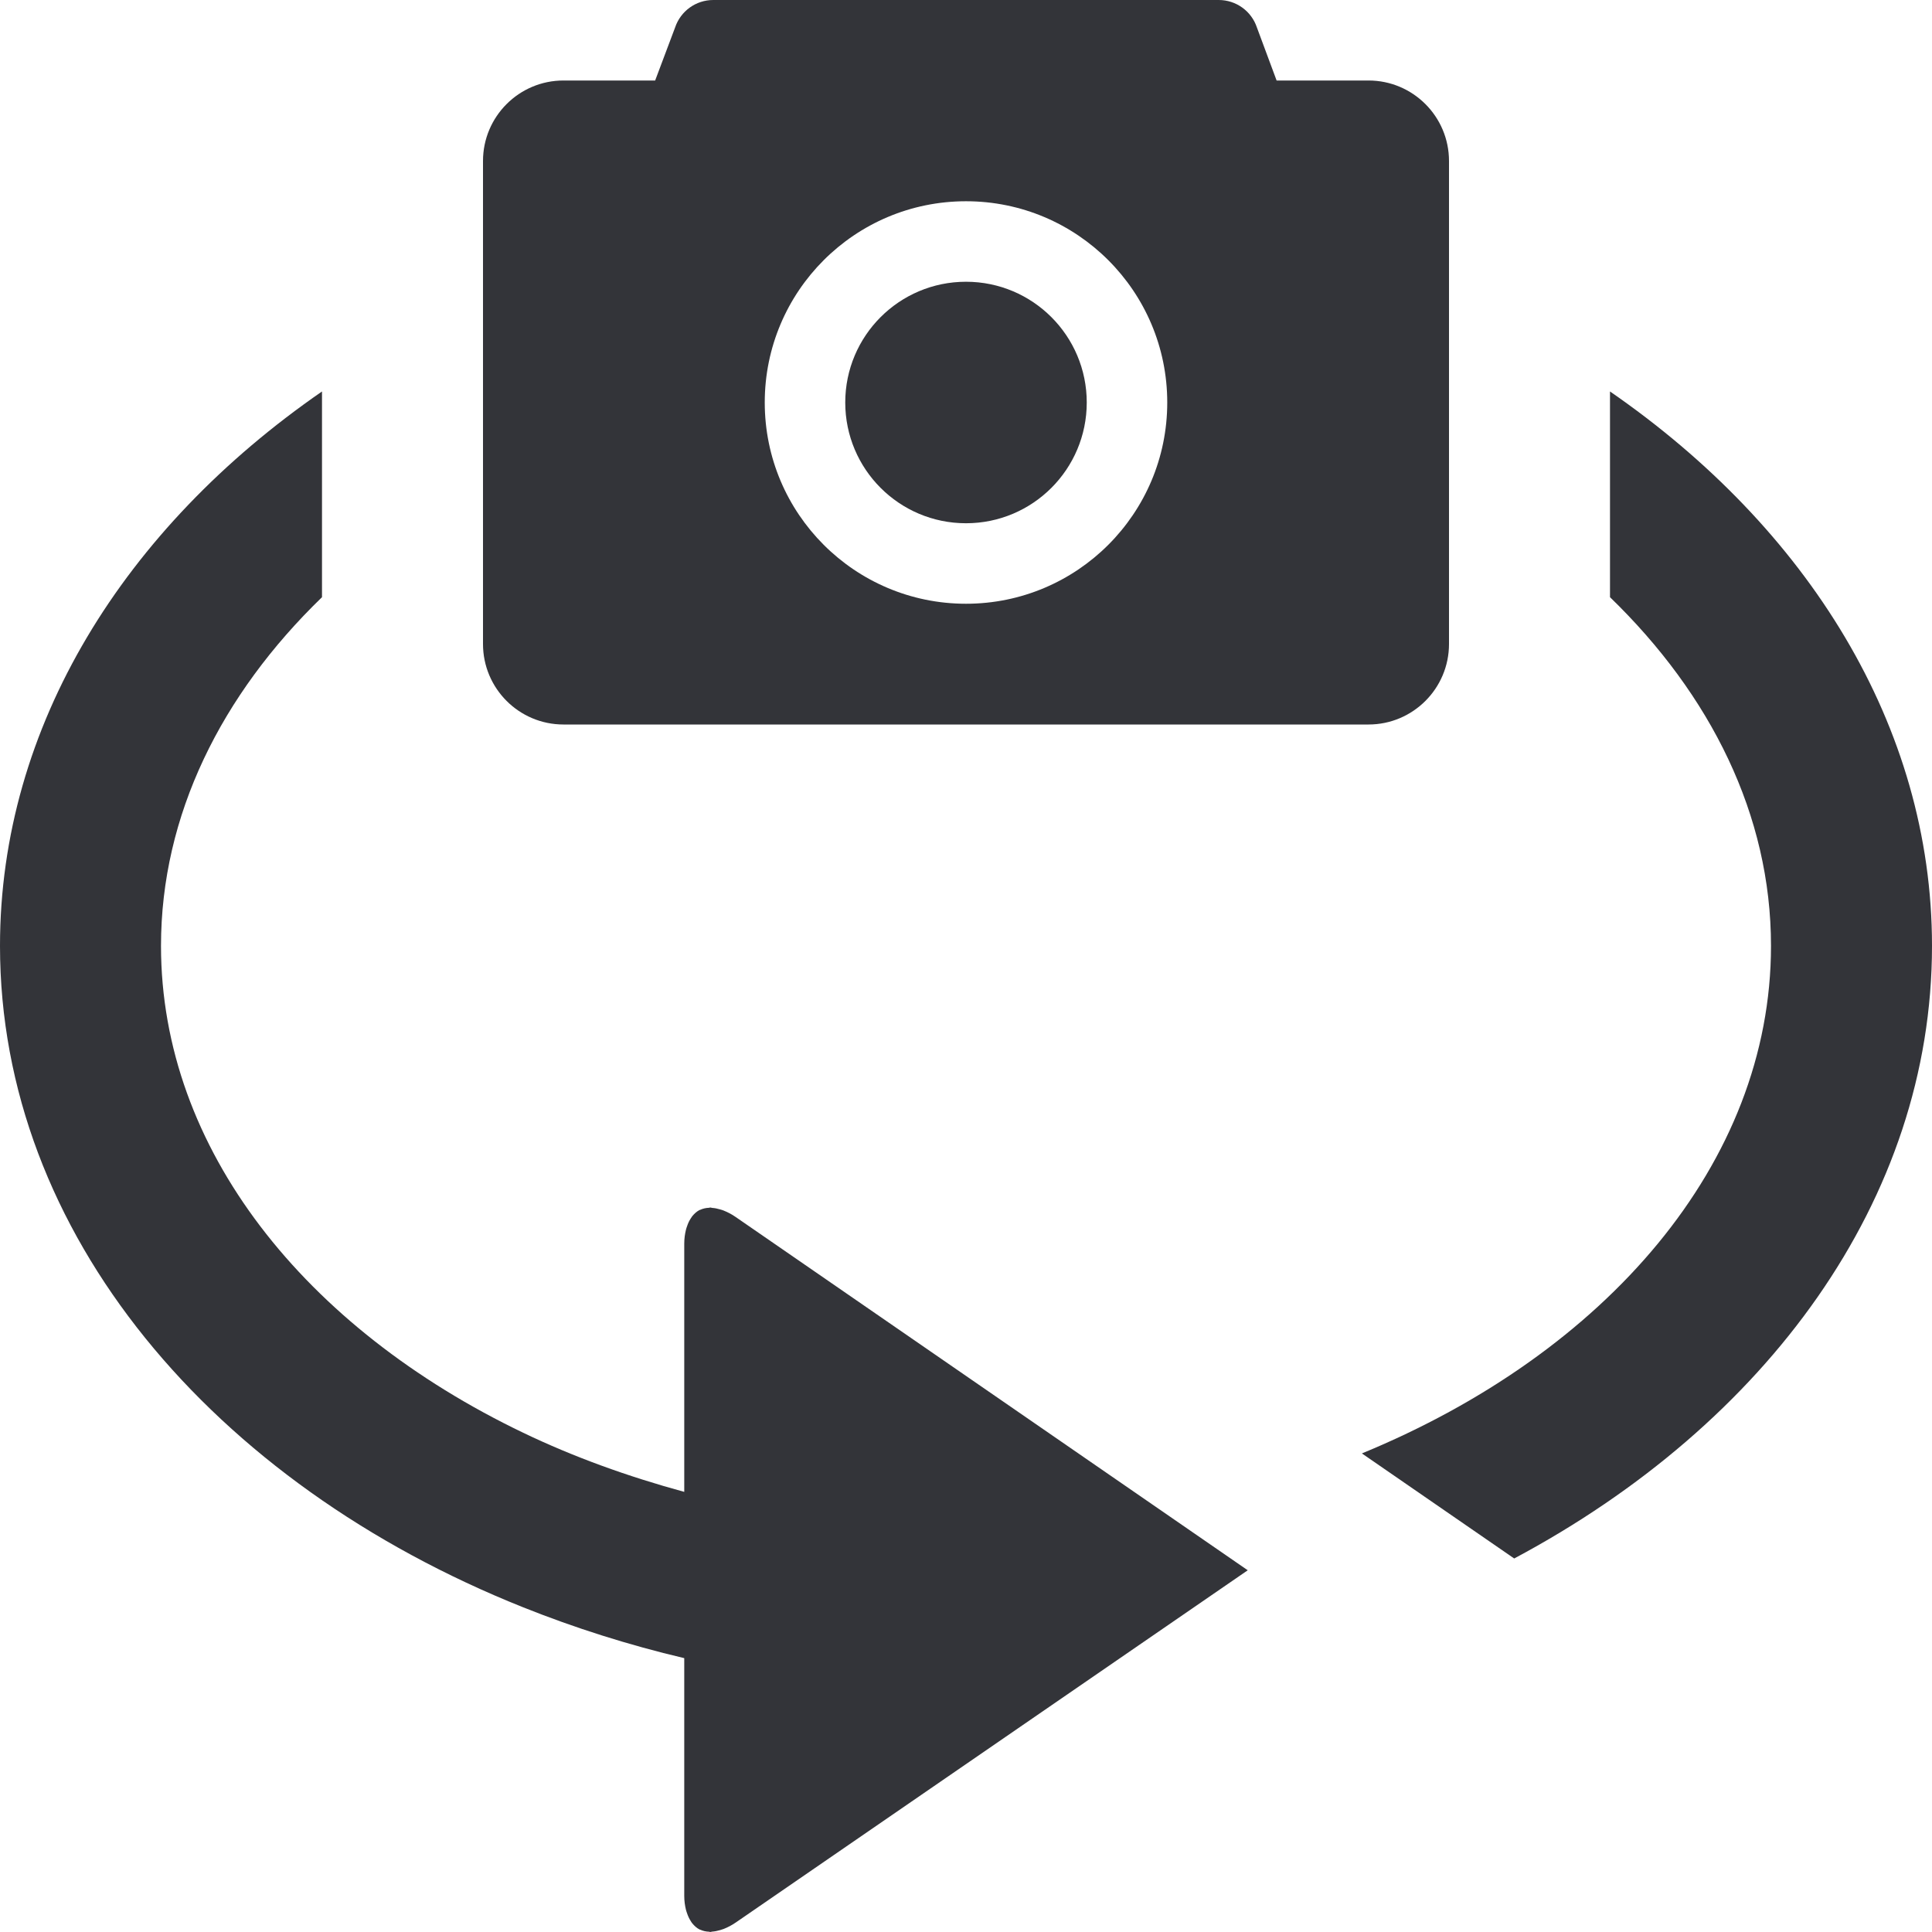 <?xml version="1.0" encoding="utf-8"?>
<!-- Generator: Adobe Illustrator 16.0.0, SVG Export Plug-In . SVG Version: 6.00 Build 0)  -->
<!DOCTYPE svg PUBLIC "-//W3C//DTD SVG 1.1//EN" "http://www.w3.org/Graphics/SVG/1.1/DTD/svg11.dtd">
<svg version="1.1" id="Layer_1" xmlns="http://www.w3.org/2000/svg" xmlns:xlink="http://www.w3.org/1999/xlink" x="0px" y="0px"
	 width="48px" height="48px" viewBox="0 0 48 48" enable-background="new 0 0 48 48" xml:space="preserve">
<g>
	<g>
		<path fill="#333439" d="M17.979,30.076c-0.029-0.012-0.057-0.02-0.086-0.028c-0.068-0.021-0.135-0.034-0.198-0.038
			C17.68,30.009,17.662,30,17.646,30c-0.01,0-0.019,0.006-0.029,0.007c-0.079,0.003-0.152,0.019-0.218,0.05
			c-0.006,0.002-0.013,0.002-0.018,0.005c-0.07,0.035-0.13,0.091-0.183,0.155c-0.015,0.02-0.027,0.042-0.041,0.062
			c-0.036,0.055-0.065,0.119-0.088,0.189c-0.009,0.027-0.02,0.055-0.027,0.086C17.017,30.657,17,30.77,17,30.899v6.166
			c-1.414-0.385-2.758-0.872-4-1.468C7.584,33,4,28.55,4,23.5c0-3.25,1.5-6.243,4-8.663V9.726c-4.906,3.39-8,8.308-8,13.774
			c0,7.146,5.287,13.354,13,16.434c1.272,0.508,2.608,0.934,4,1.262v5.905c0,0.13,0.017,0.242,0.042,0.346
			c0.007,0.03,0.018,0.058,0.027,0.085c0.023,0.07,0.053,0.135,0.088,0.189c0.013,0.021,0.025,0.043,0.041,0.062
			c0.053,0.064,0.112,0.119,0.183,0.155c0.005,0.003,0.012,0.003,0.018,0.005c0.066,0.031,0.14,0.047,0.218,0.05
			C17.627,47.994,17.635,48,17.646,48c0.016,0,0.034-0.009,0.05-0.01c0.063-0.004,0.129-0.018,0.198-0.038
			c0.029-0.009,0.057-0.017,0.086-0.028c0.098-0.039,0.198-0.09,0.303-0.162L31,39.013l-12.718-8.774
			C18.178,30.166,18.077,30.115,17.979,30.076z"/>
		<path fill="#333439" d="M40,9.726v5.1v0.011c2.5,2.42,4,5.414,4,8.663c0,5.402-4.104,10.115-10.164,12.61l3.784,2.61
			C43.885,35.379,48,29.805,48,23.5C48,18.034,44.906,13.115,40,9.726z"/>
	</g>
	<g>
		<path fill="#333439" d="M34,2h-2.283l-0.489-1.316C31.092,0.275,30.71,0,30.279,0H17.721c-0.431,0-0.812,0.275-0.949,0.684
			L16.277,2H14c-1.104,0-2,0.896-2,2v12c0,1.104,0.896,2,2,2h20c1.104,0,2-0.896,2-2V4C36,2.896,35.104,2,34,2z M24,15
			c-2.762,0-5-2.239-5-5s2.238-5,5-5s5,2.239,5,5S26.762,15,24,15z"/>
		<circle fill="#333439" cx="24" cy="10" r="3"/>
	</g>
</g>
</svg>
